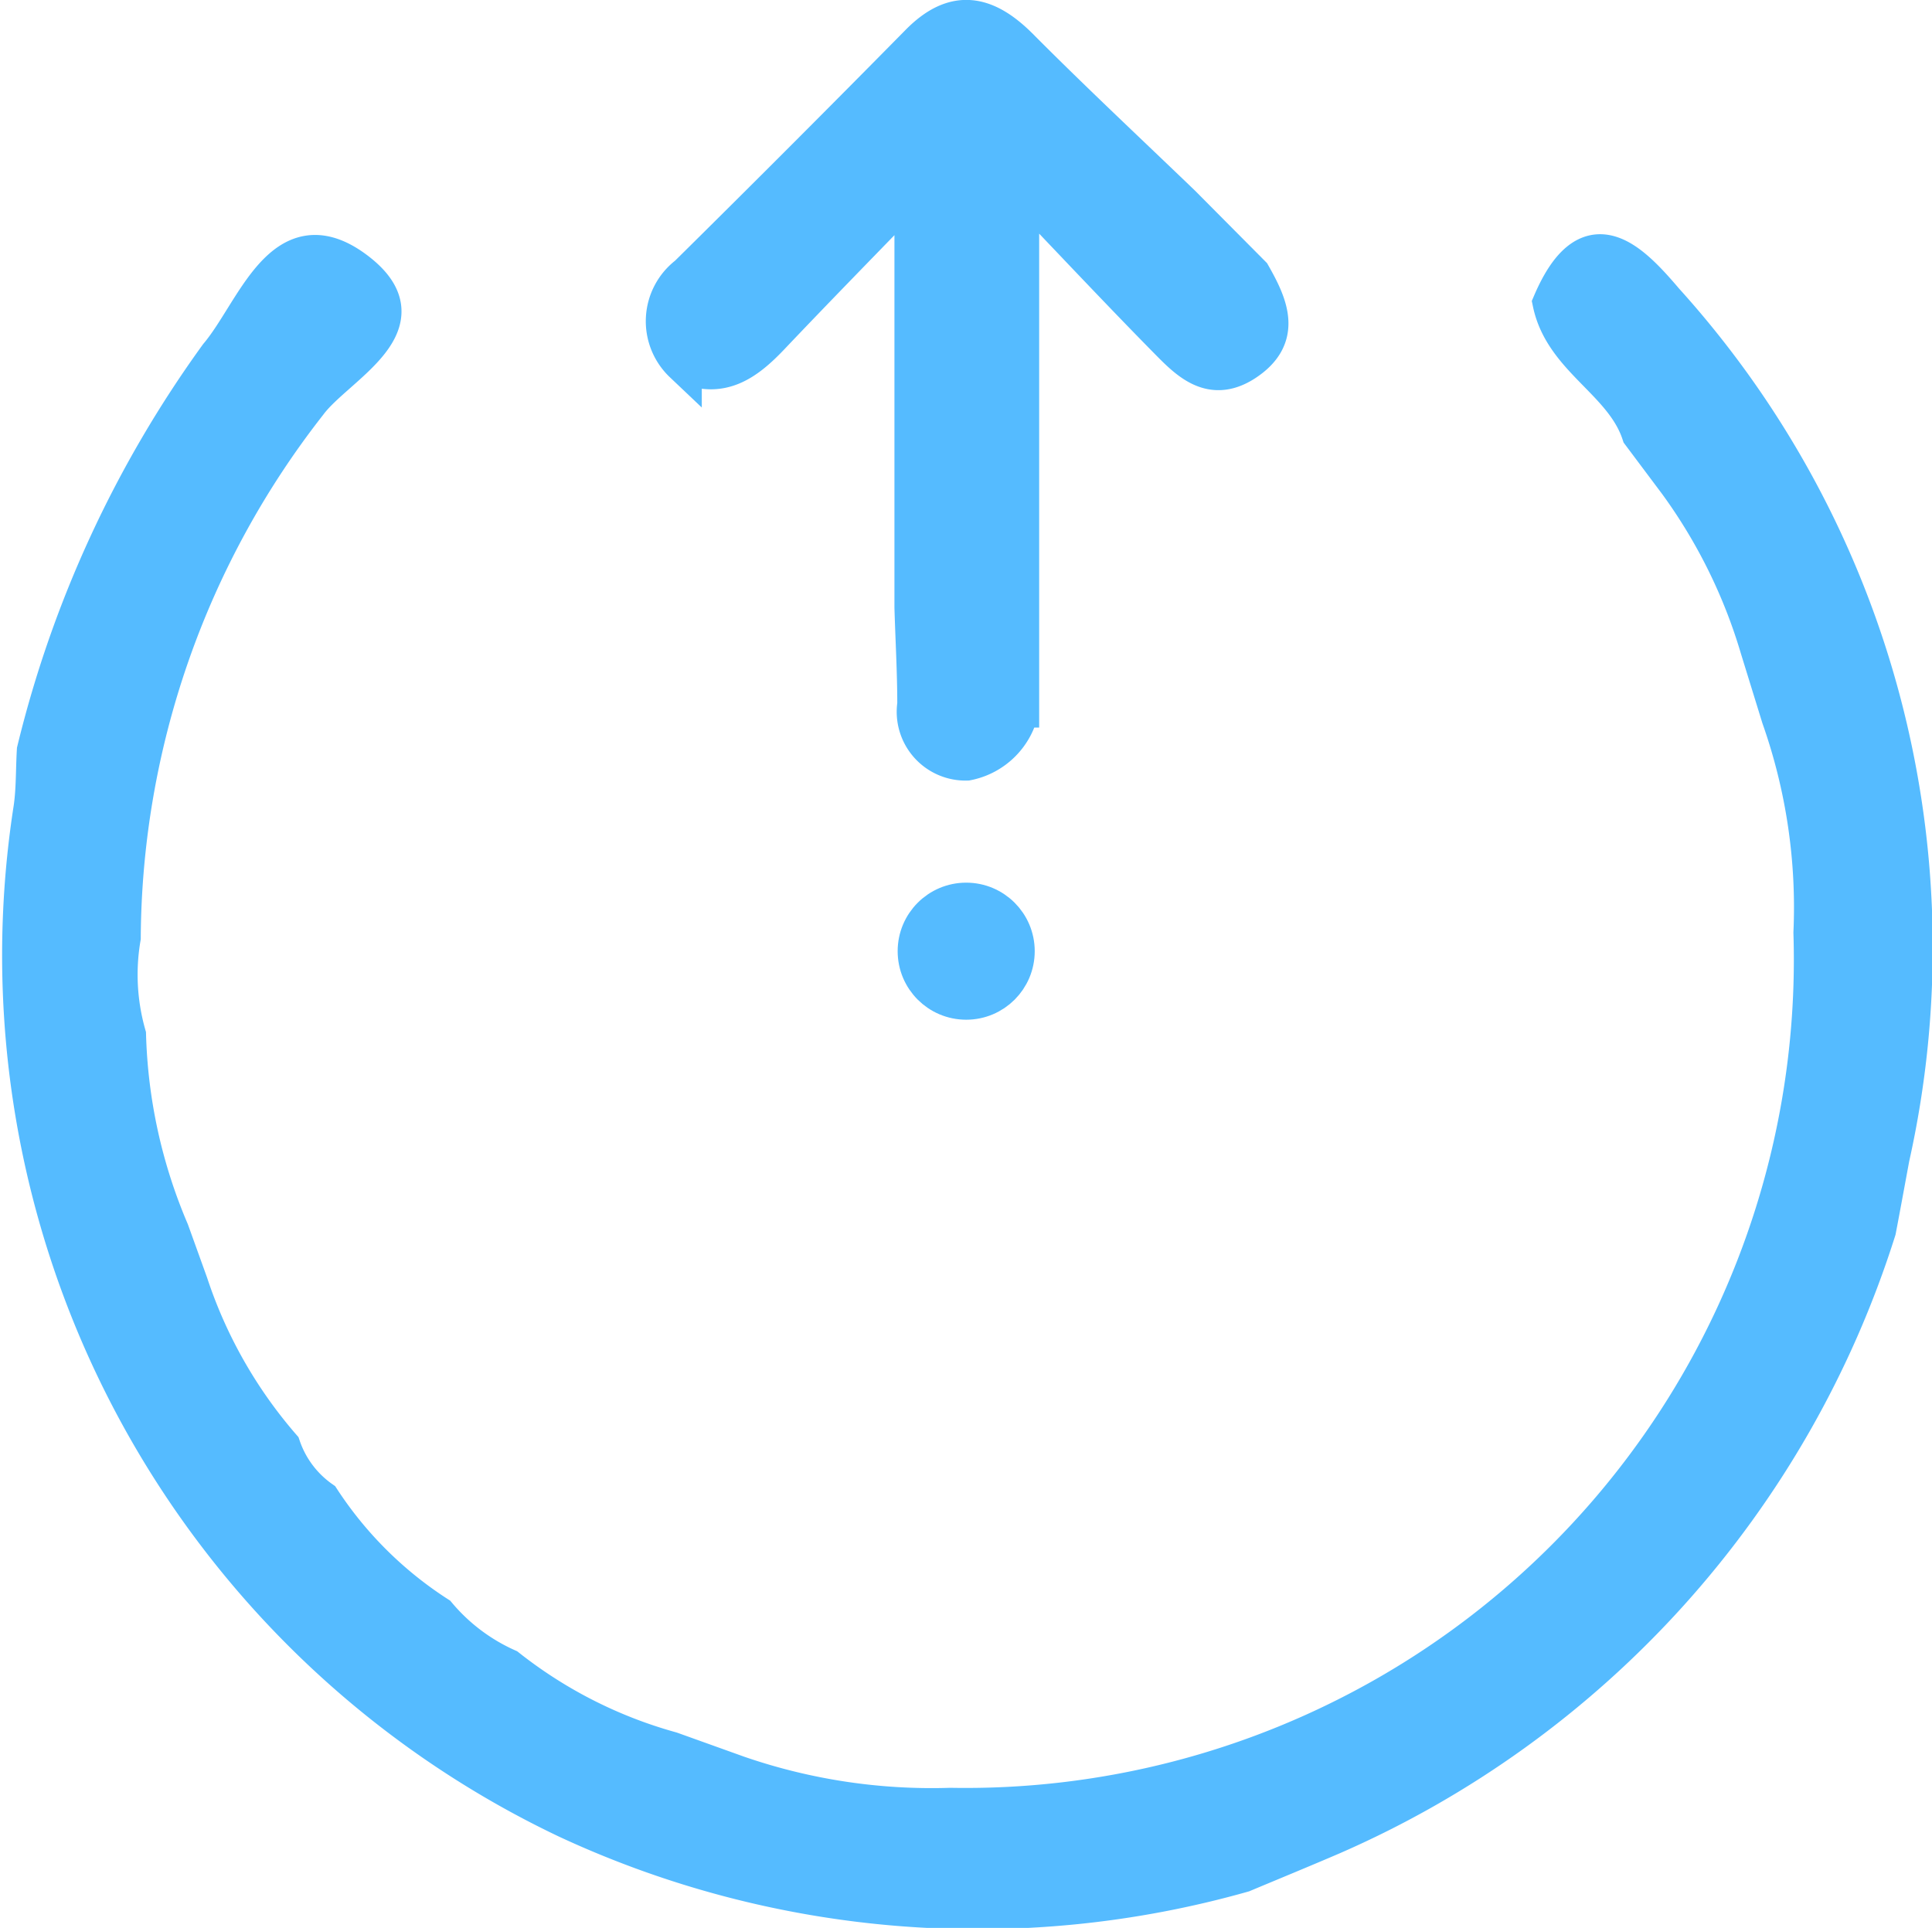 <svg xmlns="http://www.w3.org/2000/svg" width="20.438" height="20.396" viewBox="0 0 20.438 20.396"><defs><style>.a{fill:#5bf;stroke:#5bf;stroke-width:0.4px;}</style></defs><g transform="translate(4815.147 208.446)"><path class="a" d="M-4795.289-184.19a10.412,10.412,0,0,1-5.771,6.413c-.312.134-.626.263-.939.394a10.3,10.3,0,0,1-7.148-.57,10.122,10.122,0,0,1-5.657-10.7c.029-.2.023-.407.035-.61a11.913,11.913,0,0,1,1.929-4.177c.39-.461.679-1.462,1.433-.921.8.578-.18,1.018-.48,1.425a9.25,9.25,0,0,0-1.971,5.653,2.325,2.325,0,0,0,.056,1.029,5.684,5.684,0,0,0,.456,2.076l.2.555a5.045,5.045,0,0,0,.98,1.726,1.127,1.127,0,0,0,.418.558,4.158,4.158,0,0,0,1.23,1.222,2.062,2.062,0,0,0,.738.556,4.9,4.9,0,0,0,1.732.878l.711.255a6.283,6.283,0,0,0,2.244.339,8.963,8.963,0,0,0,9.118-9.246,6.047,6.047,0,0,0-.338-2.279l-.226-.732a5.722,5.722,0,0,0-.865-1.751l-.388-.518c-.182-.554-.817-.789-.942-1.383.386-.9.817-.469,1.2-.019a10.2,10.2,0,0,1,2.388,9.059C-4795.194-184.7-4795.24-184.446-4795.289-184.19Z" transform="translate(0 -11.243)"/><path class="a" d="M-4770.007-206.285l.74.745c.186.327.335.661-.074.928-.37.24-.613-.03-.842-.262-.47-.478-.93-.967-1.534-1.6v5.525a.714.714,0,0,1-.564.561.528.528,0,0,1-.537-.607c0-.341-.02-.683-.03-1.024v-4.432c-.582.6-1.05,1.078-1.51,1.563-.26.273-.531.475-.928.288a.617.617,0,0,1,.049-.937q1.233-1.218,2.45-2.453c.379-.385.709-.31,1.063.045C-4771.163-207.381-4770.581-206.837-4770.007-206.285Z" transform="translate(-32.637 0)"/><circle class="a" cx="0.525" cy="0.525" r="0.525" transform="translate(-4805.451 -198.908)"/></g></svg>